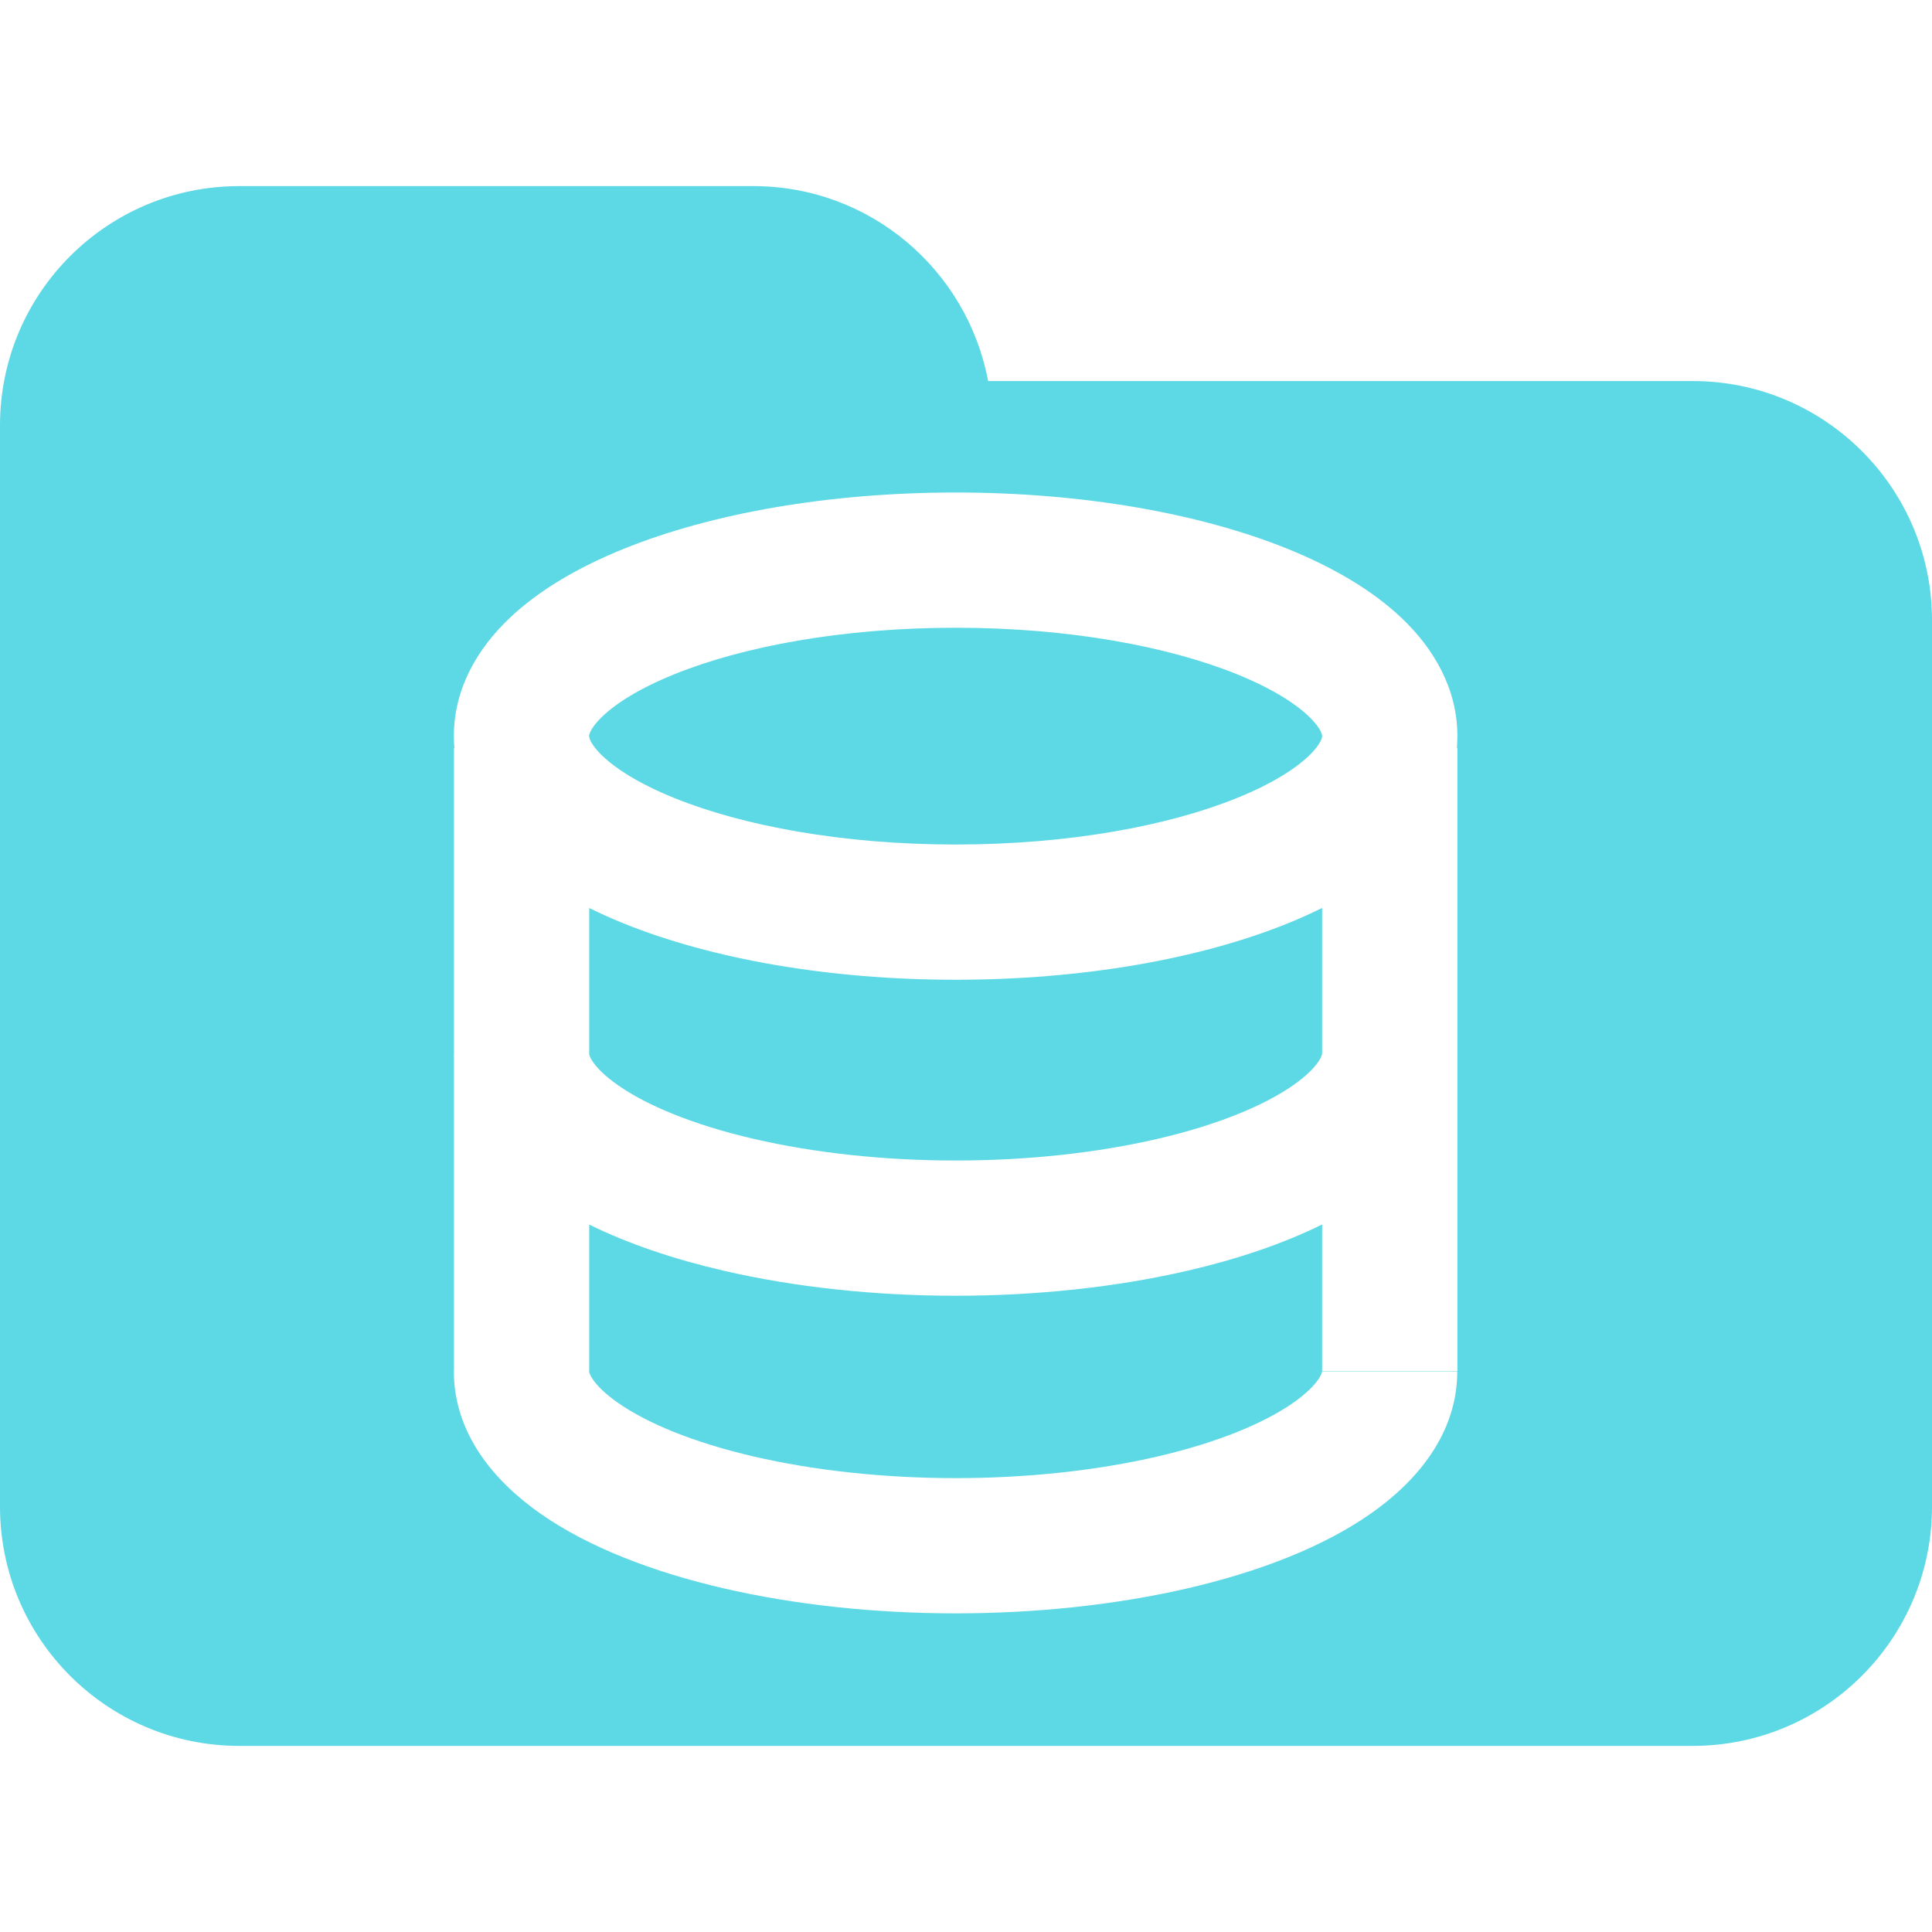 <svg width="100" height="100" viewBox="0 0 100 100" fill="none" xmlns="http://www.w3.org/2000/svg">
<path fill-rule="evenodd" clip-rule="evenodd" d="M100 77.982V32.108C100 25.266 94.451 19.723 87.615 19.723H51.145C50.066 13.981 45.046 9.633 38.991 9.633H12.385C5.546 9.633 0 15.176 0 22.018V32.108V42.203V77.982C0 84.819 5.546 90.367 12.385 90.367H87.615C94.451 90.367 100 84.819 100 77.982ZM30.492 38.102L30.492 38.102L30.492 38.102C30.492 38.112 30.486 38.456 31.18 39.121C31.89 39.802 33.103 40.576 34.889 41.3C38.443 42.741 43.594 43.712 49.463 43.712C55.332 43.712 60.483 42.741 64.038 41.3C65.824 40.576 67.036 39.802 67.746 39.121C68.441 38.456 68.434 38.112 68.434 38.102V38.102V38.102C68.434 38.093 68.441 37.749 67.746 37.083C67.036 36.403 65.824 35.629 64.038 34.904C60.483 33.463 55.332 32.492 49.463 32.492C43.594 32.492 38.443 33.463 34.889 34.904C33.103 35.629 31.89 36.403 31.18 37.083C30.486 37.749 30.492 38.093 30.492 38.102ZM32.259 28.417C36.838 26.561 42.922 25.492 49.463 25.492C56.005 25.492 62.089 26.561 66.668 28.417C68.948 29.342 71.026 30.53 72.59 32.03C74.163 33.538 75.434 35.59 75.434 38.102C75.434 38.308 75.426 38.51 75.409 38.71H75.434V70.963H68.434V63.379C66.399 64.383 64.031 65.178 61.486 65.768L61.486 65.768C57.781 66.627 53.639 67.068 49.461 67.068C45.284 67.068 41.142 66.627 37.437 65.768C34.896 65.179 32.531 64.386 30.498 63.384V70.981H26.992L30.492 70.981C30.492 70.989 30.493 71.016 30.511 71.07C30.53 71.127 30.573 71.23 30.67 71.375C30.872 71.678 31.273 72.114 32.002 72.621C33.482 73.651 35.853 74.655 39.018 75.389C42.144 76.114 45.751 76.507 49.461 76.507C53.171 76.507 56.778 76.114 59.904 75.389L59.904 75.389L60.695 78.798L59.904 75.389C63.068 74.655 65.439 73.651 66.919 72.621C67.648 72.114 68.049 71.678 68.251 71.375C68.348 71.23 68.391 71.127 68.41 71.07C68.428 71.016 68.428 70.99 68.428 70.981L75.428 70.981C75.429 74.215 73.322 76.694 70.918 78.367C68.454 80.082 65.153 81.357 61.486 82.208L61.485 82.208C57.781 83.067 53.638 83.507 49.461 83.507C45.283 83.507 41.141 83.067 37.436 82.208C33.769 81.357 30.468 80.082 28.004 78.367C25.599 76.694 23.492 74.215 23.492 70.981H23.498V54.824C23.494 54.732 23.492 54.639 23.492 54.546L23.498 54.546V38.727H23.519C23.501 38.522 23.492 38.314 23.492 38.102C23.492 35.59 24.763 33.538 26.336 32.03C27.901 30.53 29.979 29.342 32.259 28.417ZM66.668 47.788C67.273 47.542 67.863 47.278 68.434 46.995V54.542H68.428L68.428 54.545C68.428 54.556 68.426 54.582 68.41 54.631C68.391 54.688 68.348 54.791 68.251 54.936C68.049 55.239 67.648 55.675 66.919 56.182C65.439 57.212 63.068 58.215 59.904 58.949L59.904 58.949C56.778 59.674 53.172 60.068 49.461 60.068C45.751 60.068 42.145 59.674 39.018 58.949L39.018 58.949C35.855 58.215 33.483 57.212 32.003 56.182C31.274 55.675 30.872 55.239 30.67 54.936C30.573 54.791 30.53 54.688 30.511 54.63C30.505 54.612 30.501 54.596 30.498 54.584V46.998C31.067 47.28 31.656 47.543 32.259 47.788C36.838 49.644 42.922 50.712 49.463 50.712C56.005 50.712 62.089 49.644 66.668 47.788Z" fill="#5DD8E5"/>
</svg>

